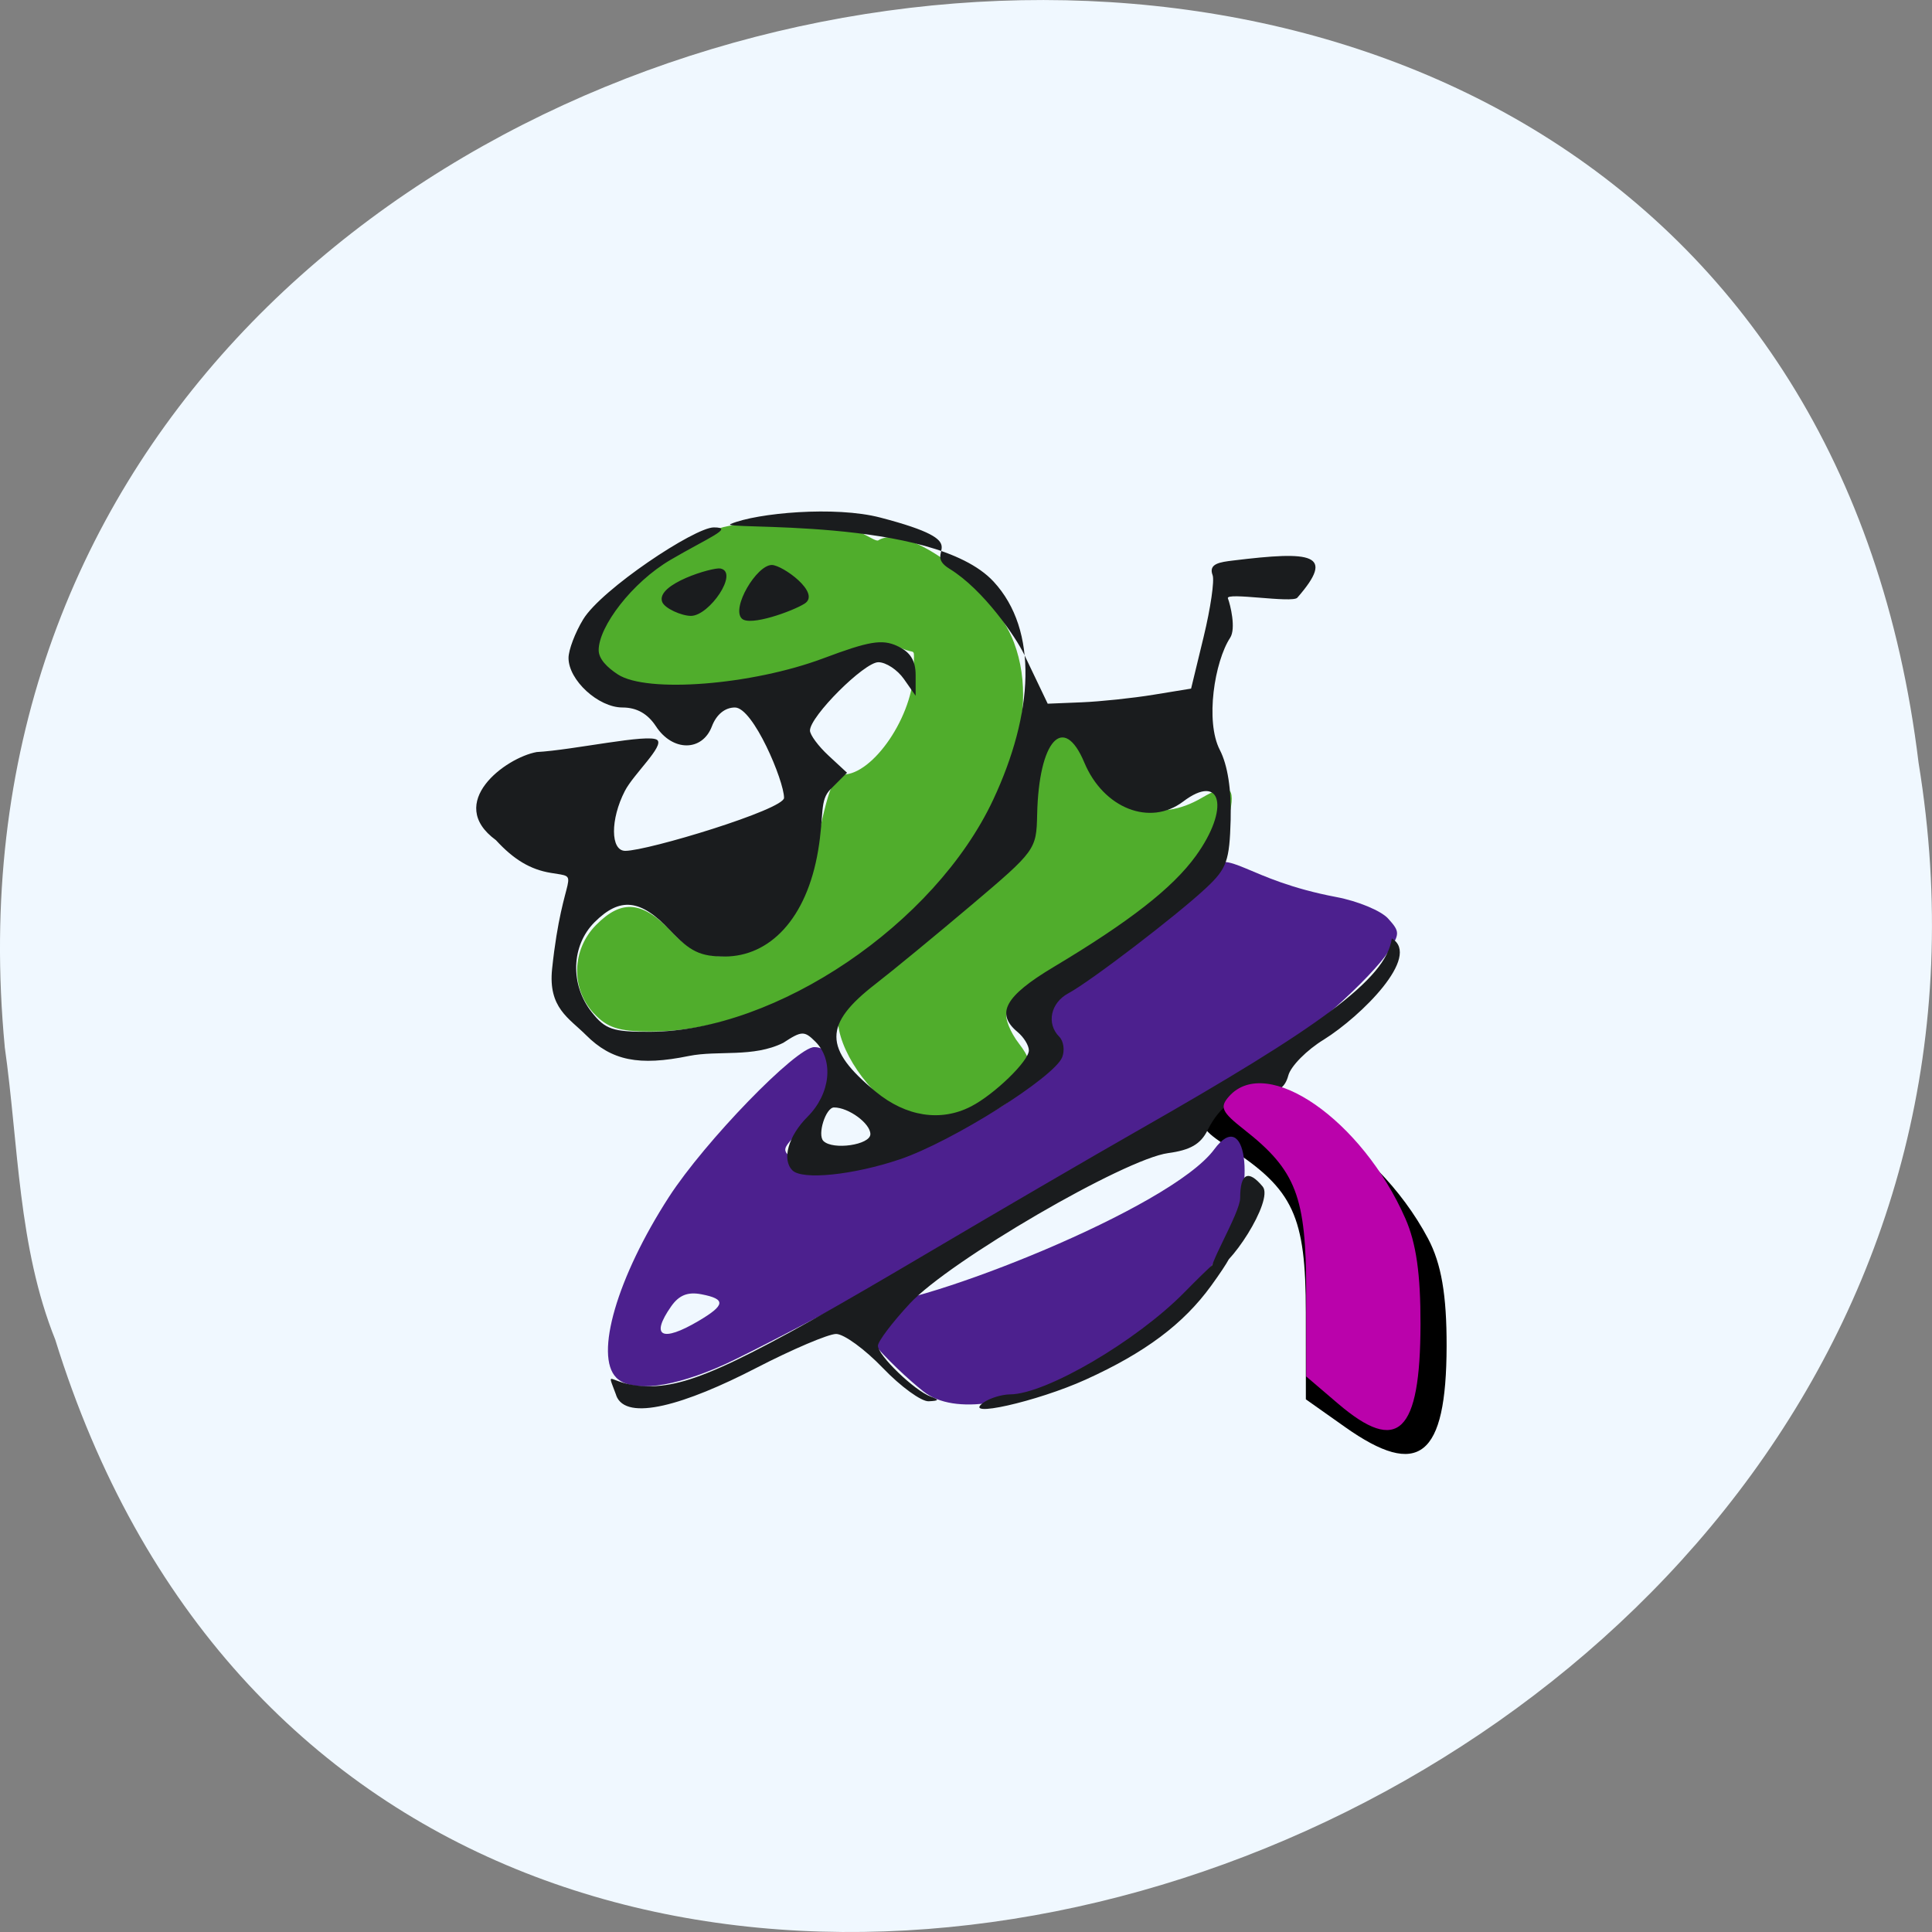 <svg xmlns="http://www.w3.org/2000/svg" viewBox="0 0 256 256"><rect x="0" y="0" width="256" height="256" fill="#808080" stroke="none"/><g fill="#f0f8ff"><path d="m 117.3 1051.73 c 155.28 14.765 197.08 -234.25 37.632 -253.59 -146.61 -23.968 -222.12 201.75 -76.44 246.9 12.317 4.946 25.786 4.852 38.807 6.696 z" color="#000" transform="matrix(0 -1 -1 0 1052.36 256)"/></g><g transform="translate(-7.494 -2.141)"><path d="m 185.72 191.23 l -5.193 -3.67 l -0.004 -11.509 c -0.006 -12.769 -1.639 -16.297 -10.09 -21.786 -3.736 -2.428 -4.081 -3.055 -2.492 -4.529 6.166 -5.717 21.723 3.215 28.778 16.523 1.757 3.314 2.473 7.47 2.458 14.266 -0.033 14.716 -3.68 17.616 -13.46 10.705 z"/><path d="m 123.92 147.32 c -4.261 -4.123 -6.816 -10.09 -4.586 -12.842 0.704 -0.869 7.638 -4.01 13.892 -10.402 l 10.884 -11.126 l 0.548 -9.08 c 0.43 -7.119 5.283 -8.394 8.247 -1.176 2.711 6.599 7.992 8.574 13.822 5.17 3.69 -2.154 4.595 -1.542 3.612 2.442 -1.079 4.373 -9.916 12.785 -20.04 19.07 -4.892 3.039 -9.128 6.144 -9.413 6.9 -0.285 0.756 0.455 2.633 1.644 4.171 2.535 3.278 1.894 4.939 -3.292 8.531 -5.363 3.715 -10.322 3.178 -15.322 -1.661 z m -37.745 -10.903 c -3.052 -3.305 -2.927 -8.427 0.287 -11.696 3.445 -3.504 6.235 -3.207 10.218 1.089 6.784 7.316 16.16 0 17.961 -7.29 1.982 -8.04 2.66 -13.747 4.57 -13.747 3.956 0 9.368 -7.796 9.368 -14.1 0 -3.01 0.348 -1.721 -1.64 -2.643 -2.059 -0.954 -4.121 -0.654 -10.27 1.689 -14.268 5.437 -31.377 5.101 -31.377 -1.138 0 -5.142 11.218 -15.348 18.816 -16.763 1.797 -0.335 8.232 -1.65 12.542 -0.811 4.309 0.839 6.765 3.02 7.218 2.735 3.879 -2.438 15.178 6.069 17.983 13.539 7.567 20.15 -21.775 51.54 -48.18 51.54 -4.181 0 -5.725 -0.497 -7.493 -2.41 z m 25.24 -56.25 c 0.223 -1.171 -0.36 -1.736 -1.792 -1.736 -1.167 0 -2.123 0.625 -2.123 1.389 0 3.19 3.316 3.484 3.914 0.348 z m -9.289 0.086 c -0.645 -1.971 -3.84 -2.251 -3.84 -0.337 0 0.966 0.875 1.638 2.133 1.638 1.251 0 1.957 -0.538 1.707 -1.302 z" fill="#50ad2c"/><path d="m 89.16 184.69 c -2.923 -2.923 0.099 -13.312 6.96 -23.927 4.762 -7.368 16.887 -19.873 19.268 -19.873 3.133 0 3.081 5.227 -0.542 9.46 -4.128 4.822 -4.241 3.579 -1.121 6.485 3.01 2.805 11.859 -1.764 20.49 -5.17 13.785 -5.44 10.47 -10.01 10.514 -16.04 0.02 -2.679 12.155 -9.519 17 -13.1 2.2 -1.624 4.327 -3.631 5.783 -5.164 2.835 -2.985 4.937 1.357 17.08 3.649 2.826 0.533 5.899 1.81 6.828 2.837 1.587 1.754 1.587 2.026 -0.007 4.459 -1.93 2.945 -10.549 11.457 -21.596 18.19 -23.331 14.218 -60.57 33.837 -66.25 36.41 -6.891 3.125 -12.393 3.804 -14.416 1.78 z m 10.896 -7.516 c 3.568 -2.107 3.651 -2.908 0.369 -3.536 -1.804 -0.345 -2.958 0.118 -4 1.606 -2.794 3.99 -1.247 4.812 3.631 1.93 z m 29.79 9.332 c -3.916 -3.089 -12.215 -11.36 -7.755 -11.36 7.721 0 40.542 -12.899 46.3 -20.714 4.241 -5.758 5.583 4.596 1.801 12.01 -6.769 13.268 -32 26.646 -40.34 20.07 z" fill="#4c208e"/><path d="m 89.15 187.03 c -1.49 -4.07 -0.976 -1.197 4.314 -1.197 5.737 0 12.362 -3.125 37.25 -17.838 9.132 -5.397 21.553 -12.635 27.603 -16.08 23.868 -13.605 32.85 -20 33.6 -25.428 3.961 2.363 -4.068 10.314 -9.01 13.405 -2.255 1.375 -4.371 3.512 -4.703 4.75 -0.437 1.629 -1.348 2.25 -3.304 2.25 -3.261 0 -5.741 1.681 -7.403 5.02 -0.912 1.832 -2.28 2.623 -5.213 3.02 -5.78 0.777 -28.956 14.266 -34.21 19.909 -2.332 2.506 -4.244 5.03 -4.25 5.619 -0.013 1.266 4.858 5.958 6.989 6.733 1.177 0.428 1.119 0.563 -0.267 0.625 -0.972 0.043 -3.707 -1.946 -6.079 -4.421 -2.371 -2.475 -5.152 -4.5 -6.179 -4.5 -1.027 0 -5.806 2.034 -10.62 4.521 -9.316 4.812 -17.224 7.177 -18.526 3.621 z m 48.671 0.954 c 0.825 -0.586 2.413 -1.072 3.528 -1.081 4.748 -0.036 16.785 -7.093 23.12 -13.557 6.765 -6.899 8.144 -7.235 3.523 -0.858 -3.687 5.088 -8.755 8.882 -16.638 12.456 -6.442 2.921 -16.571 5.195 -13.536 3.04 z m 34 -27.1 c 0 -3.281 1.072 -3.823 2.989 -1.513 1.507 1.816 -4.548 11.136 -6.642 11.136 -1.035 0 3.652 -7.596 3.652 -9.623 z m -59.33 -3.667 c -1.427 -1.427 -0.548 -4.543 2 -7.091 3.047 -3.047 3.52 -7.484 1.06 -9.944 -1.476 -1.476 -1.824 -1.464 -4.269 0.138 -3.997 1.986 -8.601 0.964 -12.508 1.743 -6.611 1.356 -10.243 0.619 -13.626 -2.764 -2.269 -2.269 -5.04 -3.615 -4.497 -8.785 1.388 -13.238 4.118 -12 -0.192 -12.715 -2.692 -0.444 -4.893 -1.759 -7.25 -4.332 -6.767 -4.944 1.262 -10.929 5.399 -11.676 4.833 -0.261 14.888 -2.494 15.972 -1.598 0.958 0.792 -3.128 4.511 -4.282 6.741 -1.95 3.77 -1.926 7.949 0.045 7.949 2.989 0 21.04 -5.478 21.04 -7.02 0 -2.25 -4.081 -11.975 -6.508 -11.975 -1.322 0 -2.454 0.928 -3.052 2.5 -1.277 3.359 -5.207 3.359 -7.408 0 -1.102 -1.682 -2.555 -2.5 -4.441 -2.5 -3.203 0 -7.153 -3.628 -7.148 -6.564 0.002 -1.065 0.877 -3.368 1.944 -5.118 2.43 -3.986 14.759 -12.181 17.309 -12.181 2.793 0 -0.761 1.383 -5.724 4.291 -5.118 3 -9.534 8.852 -9.534 11.97 0 1.179 1.133 2.299 2.533 3.216 3.841 2.517 17.783 1.422 27.27 -2.142 6.01 -2.257 7.738 -2.546 9.75 -1.629 1.73 0.788 2.446 1.918 2.446 3.858 v 2.744 l -1.557 -2.222 c -0.856 -1.222 -2.379 -2.223 -3.384 -2.223 -1.875 0 -9.06 7.177 -9.06 9.05 0 0.575 1.105 2.069 2.455 3.32 l 2.455 2.275 l -2.181 2.181 c -1.479 1.479 -0.838 3.317 -1.651 8.141 -1.525 9.05 -6.426 14.03 -12.397 14.03 -3.213 0 -4.557 -0.649 -7.246 -3.5 -3.891 -4.125 -6.615 -4.411 -9.981 -1.045 -3.094 3.094 -3.259 8.253 -0.382 11.911 1.81 2.301 2.792 2.632 7.75 2.609 16.748 -0.076 37.75 -14.289 45.46 -30.764 5.335 -11.401 6.03 -22.428 0.044 -28.891 -8.03 -8.67 -36.839 -6.789 -34.822 -7.639 3.494 -1.473 13.86 -2.394 19.788 -0.851 13.475 3.507 5.199 4.341 9.203 6.798 4.524 2.775 8.816 9.11 9.88 11.336 l 3.125 6.536 l 4.5 -0.183 c 2.475 -0.101 6.75 -0.551 9.5 -1 l 5 -0.817 l 1.668 -6.883 c 0.917 -3.785 1.449 -7.452 1.182 -8.149 -0.587 -1.53 0.994 -1.73 2.699 -1.938 10.509 -1.284 13.641 -0.927 8.527 4.926 -0.658 0.753 -9.529 -0.777 -9.199 0.084 0.33 0.861 1.097 4 0.297 5.227 -2.056 3.138 -3.33 11.06 -1.364 14.865 1.038 2.01 1.543 5.266 1.433 9.245 -0.151 5.443 -0.517 6.471 -3.206 8.995 -3.876 3.638 -15.375 12.436 -18.298 14 -2.361 1.264 -2.94 4.03 -1.206 5.76 0.568 0.568 0.745 1.783 0.393 2.699 -1.018 2.652 -14.615 11.211 -21.512 13.54 -6.183 2.088 -12.929 2.78 -14.247 1.462 z m 10.333 -4.798 c 0 -1.419 -2.884 -3.535 -4.818 -3.535 -1.096 0 -2.239 3.61 -1.407 4.442 1.247 1.247 6.225 0.522 6.225 -0.907 z m 13.316 -3.657 c 3.099 -1.592 7.684 -6.03 7.684 -7.442 0 -0.655 -0.675 -1.751 -1.5 -2.435 -2.941 -2.441 -1.659 -4.76 4.75 -8.593 10.1 -6.04 15.794 -10.485 18.868 -14.73 4.55 -6.28 3.434 -11.08 -1.677 -7.21 -4.398 3.326 -10.555 0.897 -13.09 -5.164 -2.752 -6.586 -6.04 -2.955 -6.254 6.896 -0.098 4.636 -0.218 4.8 -8.727 12 -4.745 4.01 -10.454 8.712 -12.687 10.438 -6.922 5.351 -6.914 8.555 0.035 14.283 3.995 3.293 8.601 4.01 12.595 1.956 z m -30.356 -64.66 c -1.416 -1.416 1.977 -7.098 3.978 -7.098 1.398 0 6.576 3.711 4.342 5.123 -1.585 1 -7.248 3.047 -8.319 1.975 z m -10.551 -2.215 c -0.864 -2.371 6.728 -4.609 7.715 -4.418 2.509 0.487 -1.466 6.279 -3.903 6.279 -1.228 0 -3.494 -0.99 -3.811 -1.861 z" fill="#1a1c1e"/><path d="m 184.79 188.13 l -4.215 -3.602 l -0.004 -11.296 c -0.005 -12.533 -1.33 -15.996 -8.187 -21.384 -3.033 -2.384 -3.313 -2.999 -2.023 -4.445 5.01 -5.611 17.634 3.156 23.362 16.218 1.426 3.253 2.01 7.332 1.995 14 -0.027 14.445 -2.988 17.291 -10.927 10.507 z" fill="#ba02ab"/></g></svg>